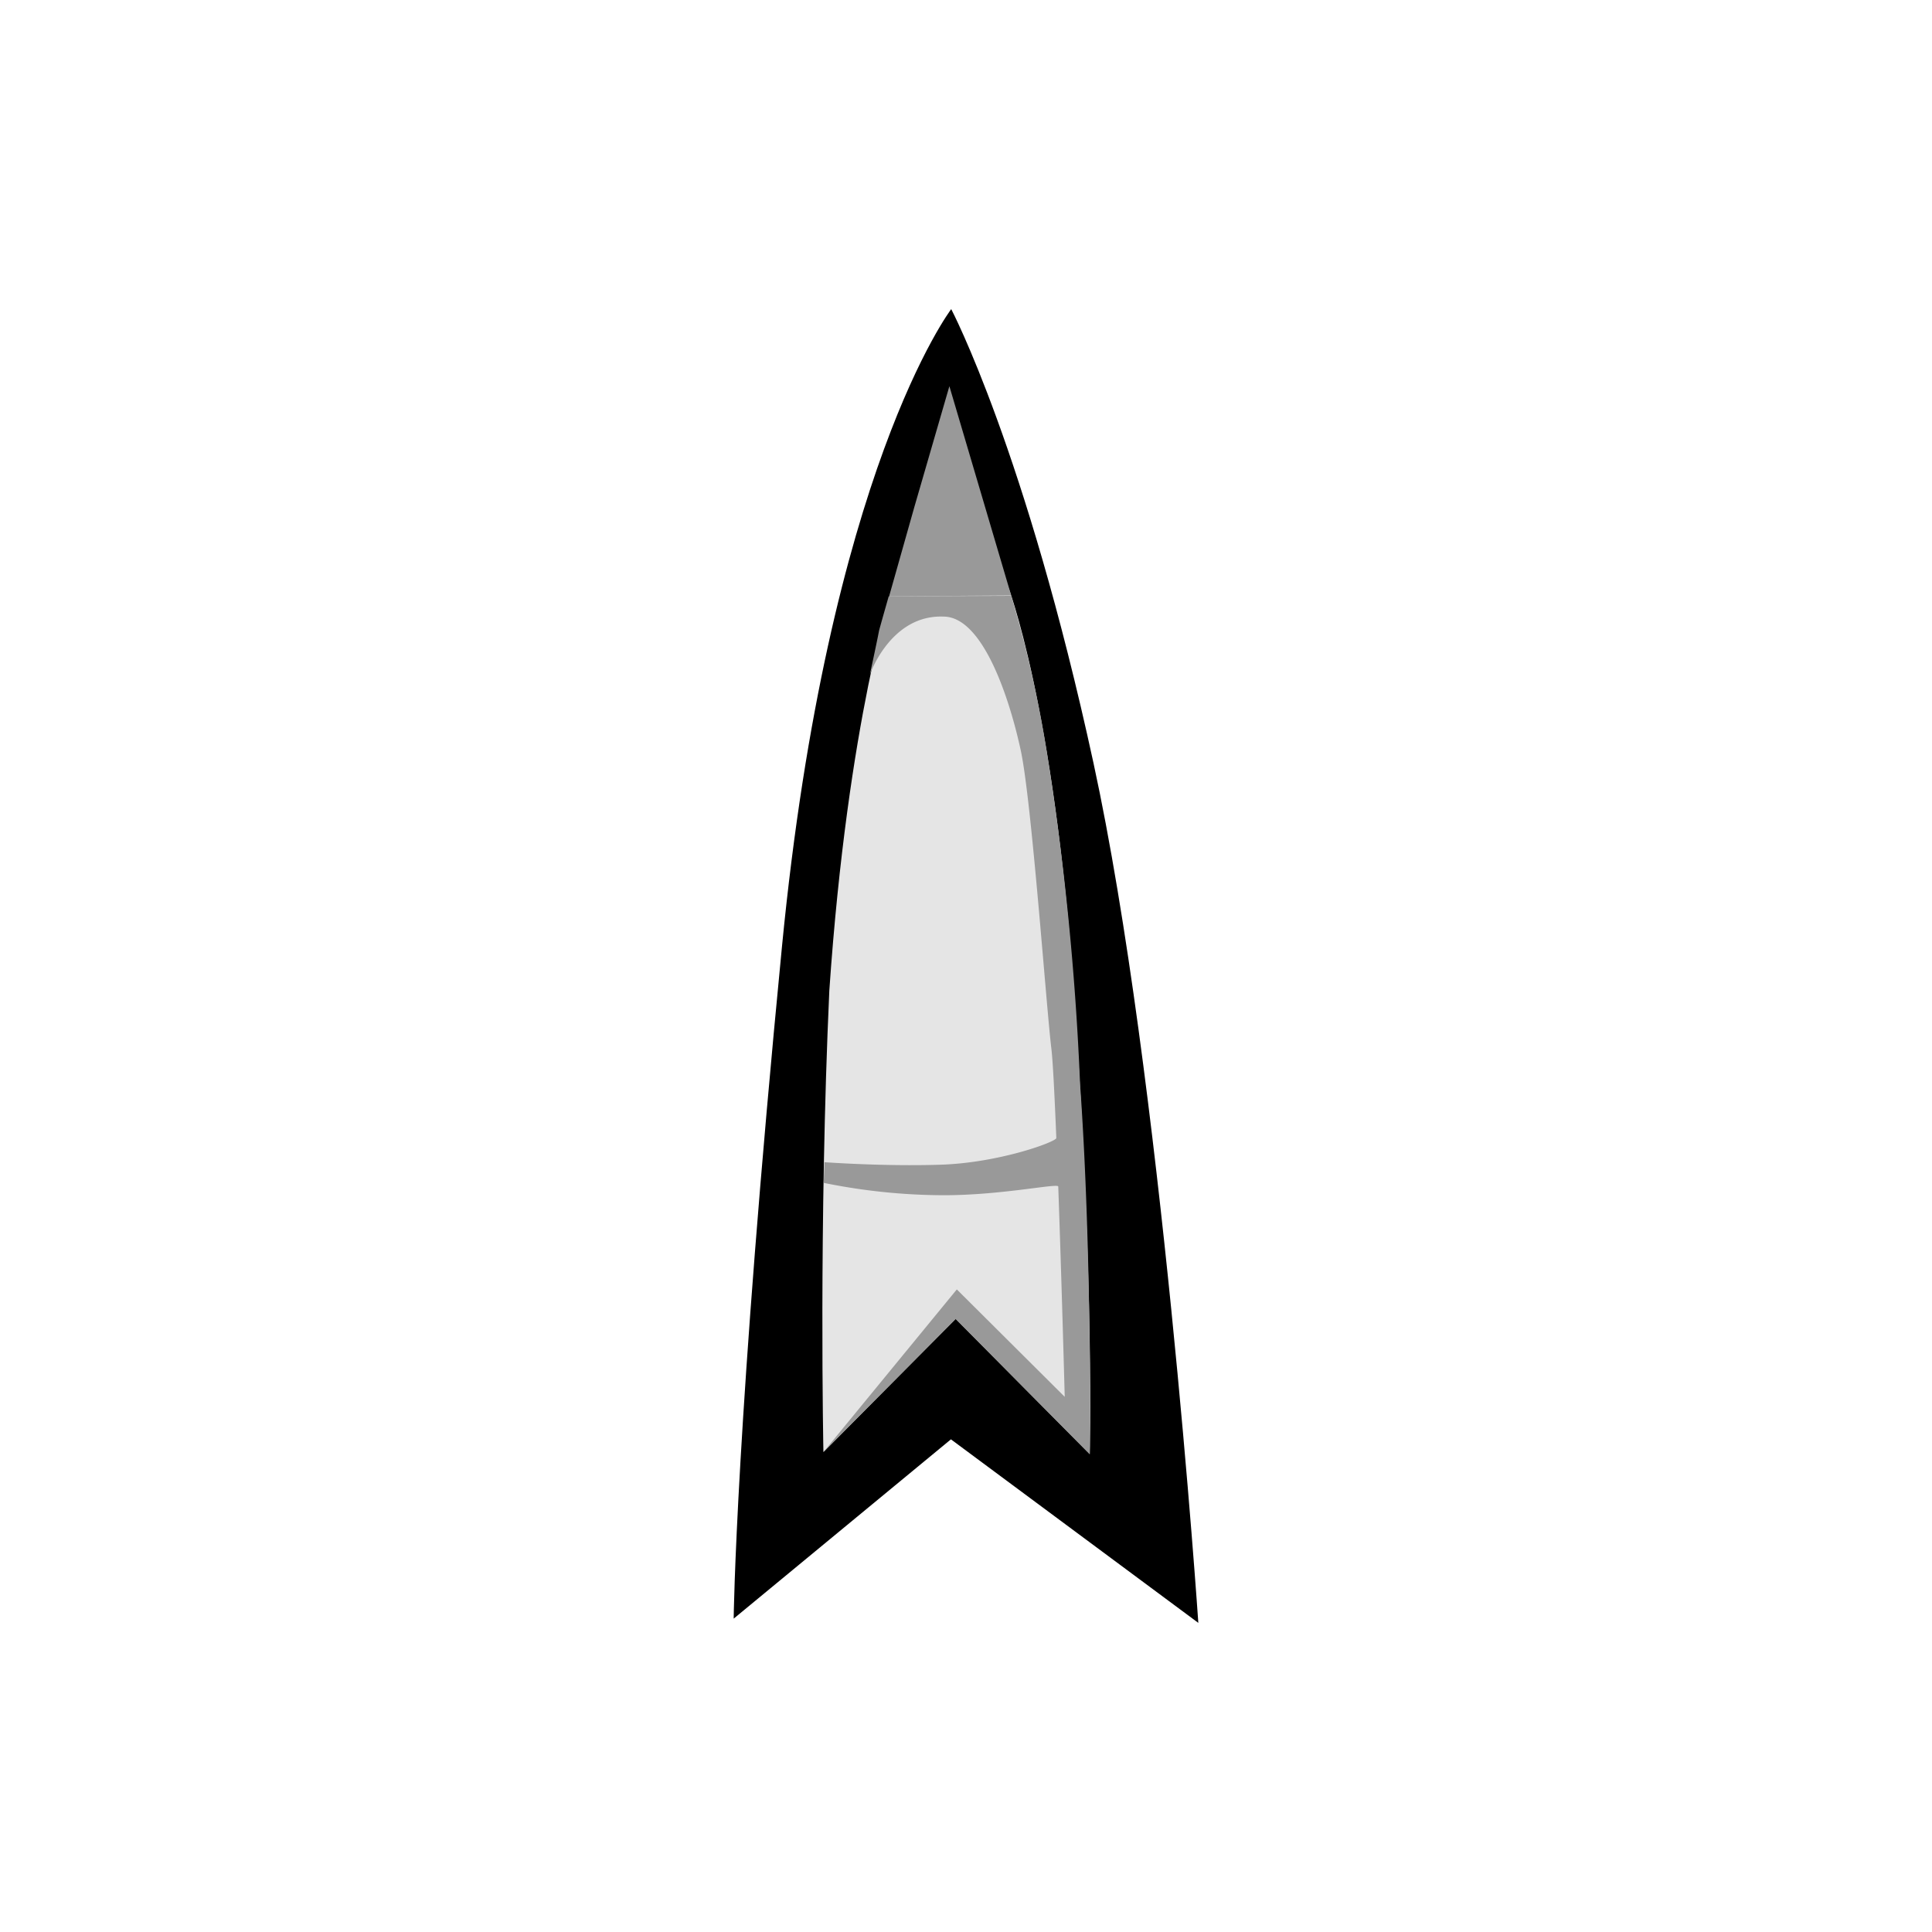 <?xml version="1.0" encoding="utf-8"?>
<svg data-name="Layer 1" viewBox="0 0 200 200" xmlns="http://www.w3.org/2000/svg">
 <defs>
  <style>
   .robomission--bullet--cls-1{fill:#e5e5e5;}.robomission--bullet--cls-2{fill:#999;}
  </style>
 </defs>
 <title>
  bullet
 </title>
 <path d="M98.47,32S106.18,46.65,113.2,79s10.85,89,10.85,89L98.44,149,75.95,167.56s.21-20.3,5-69.58S98.47,32,98.47,32Z"/>
 <path class="robomission--bullet--cls-1" d="m112.81 150.52-13.88-14-13.69 13.8s-0.49-23.56 0.61-47.76c1.93-28.18 6.6-42 6.6-42h5.93 5.92s4.81 12.18 6.91 42.58 1.6 47.38 1.6 47.38z"/>
 <polyline class="robomission--bullet--cls-2" points="98.28 39.98 104.68 61.64 92.04 61.73 94.66 52.46"/>
 <path class="robomission--bullet--cls-2" d="M90.05,69.83s2.13-6.22,7.62-6c4.12,0,6.87,8.62,8,13.86s2.64,26.57,3.17,30.89c.15,1.25.33,4.81.51,9.23,0,.38-5.9,2.57-12,2.76-5.88.19-12-.26-12-.26s-.08,2-.08,2.14a63,63,0,0,0,12.4,1.28c6.11,0,11.87-1.28,11.88-.9.36,10.13.67,21.77.67,21.77L99.05,133.48,85.24,150.32l13.69-13.77,13.88,14s.26-20.65-1-38.3A293.19,293.19,0,0,0,108.39,78a125.85,125.85,0,0,0-3.71-16.32L92,61.73s-.77,2.69-1,3.55C90.78,66.45,90.05,69.83,90.05,69.83Z"/>
</svg>